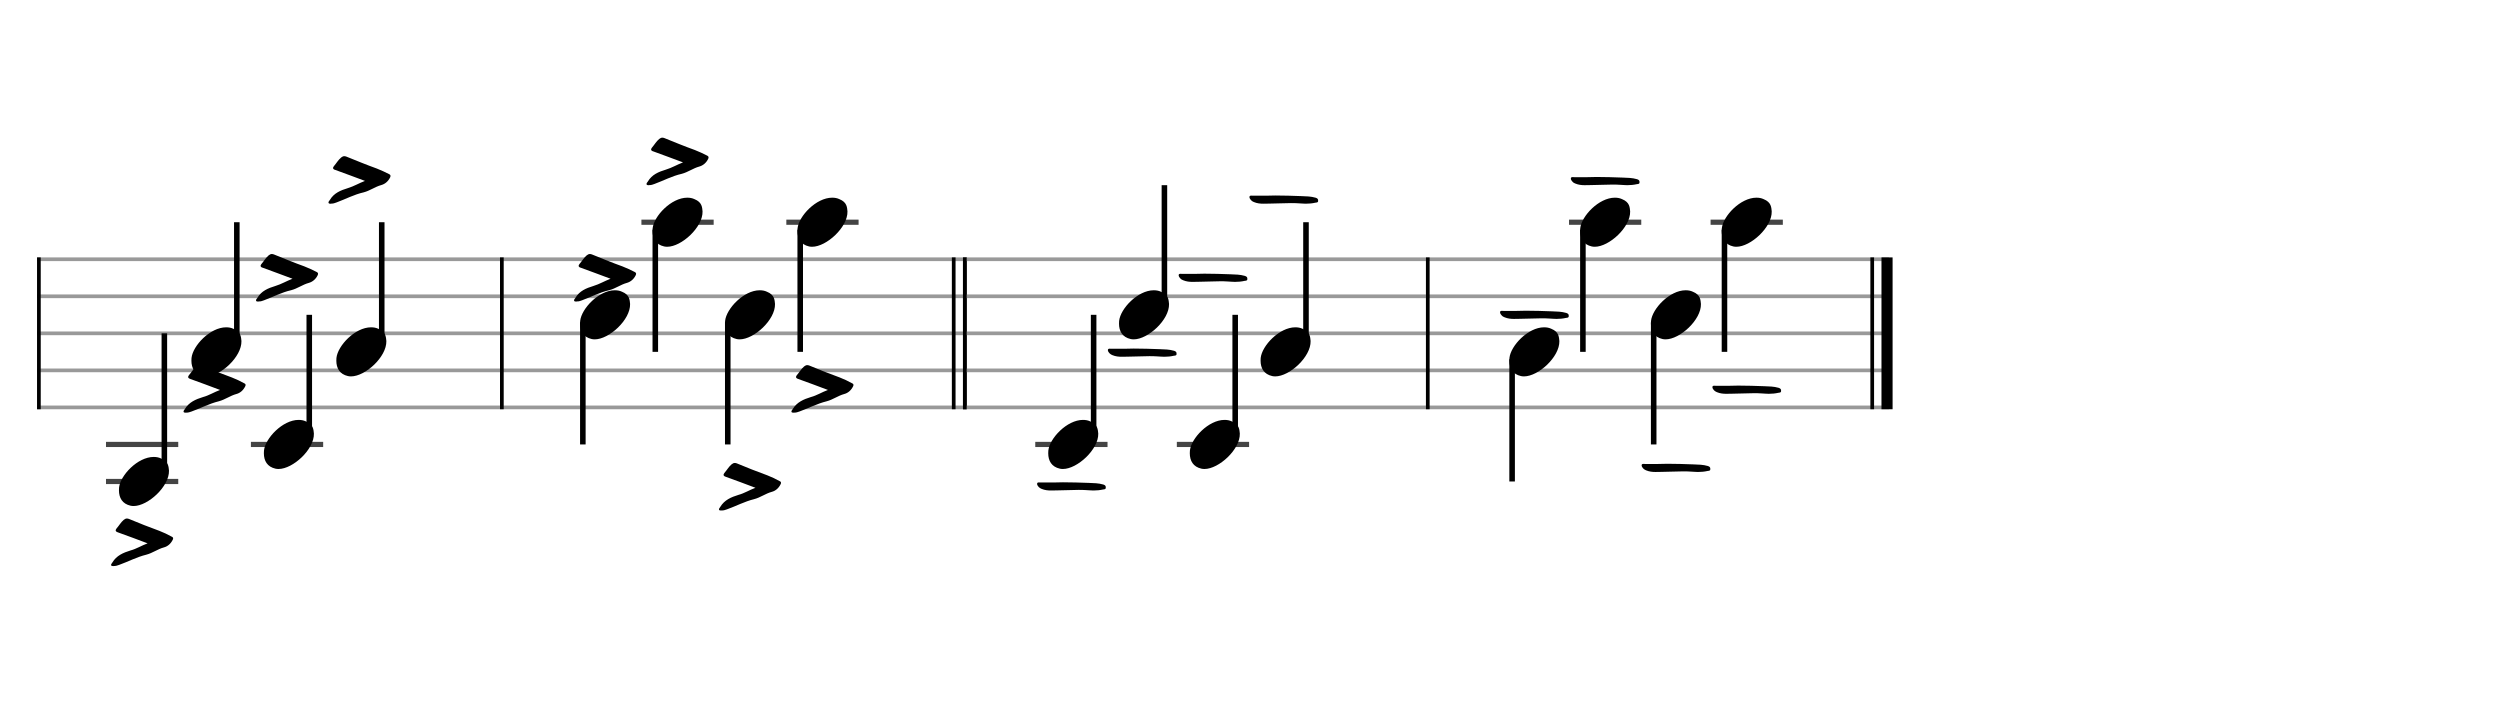 <svg xmlns="http://www.w3.org/2000/svg" stroke-width="0.3" stroke-dasharray="none" fill="black" stroke="black" font-family="Arial, sans-serif" font-size="10pt" font-weight="normal" font-style="normal" width="675" height="195" viewBox="0 0 675 195" style="width: 675px; height: 195px; border: none;"><g class="vf-stave" id="vf-auto3543" stroke-width="1" fill="#999999" stroke="#999999"><path fill="none" d="M10 70L135 70"/><path fill="none" d="M10 80L135 80"/><path fill="none" d="M10 90L135 90"/><path fill="none" d="M10 100L135 100"/><path fill="none" d="M10 110L135 110"/></g><g class="vf-stavebarline" id="vf-auto3544"><rect x="10" y="69.5" width="1" height="41" stroke="none"/></g><g class="vf-stavebarline" id="vf-auto3545"/><g class="vf-stavenote" id="vf-auto3514"><path stroke-width="1.4" fill="none" stroke="#444" d="M28.618 120L48.126 120"/><path stroke-width="1.4" fill="none" stroke="#444" d="M28.618 130L48.126 130"/><g class="vf-stem" id="vf-auto3515" pointer-events="bounding-box"><path stroke-width="1.5" fill="none" d="M44.376 128L44.376 90"/></g><g class="vf-notehead" id="vf-auto3517" pointer-events="bounding-box"><path stroke="none" d="M35.263 136.543C35.544 136.599,35.797 136.627,36.077 136.627C39.952 136.627,45.737 131.348,45.625 127.08C45.512 126.041,45.54 124.609,43.434 123.766C42.845 123.485,42.199 123.373,41.497 123.373C37.173 123.373,32.483 128.343,32.146 131.657C32.146 131.909,32.118 132.134,32.118 132.387C32.118 134.409,33.017 136.037,35.263 136.543"/><path stroke="none" d="M30.711 152.832L30.739 152.832C31.259 152.832,31.696 152.695,32.134 152.531C34.596 151.655,36.922 150.397,39.494 149.768C41.19 149.33,42.558 148.263,44.255 147.798C45.24 147.551,46.115 146.813,46.635 145.746C46.717 145.581,46.744 145.472,46.744 145.363C46.744 145.171,46.635 145.007,46.361 144.897C45.294 144.296,44.172 143.776,43.051 143.338C40.233 142.326,37.524 141.231,34.815 140.109C34.596 140.027,34.405 140,34.268 140C33.967 140,33.748 140.109,33.42 140.356C32.627 141.012,32.134 141.943,31.45 142.709C31.313 142.928,31.231 143.064,31.231 143.201C31.231 143.42,31.423 143.612,31.86 143.748C34.542 144.679,37.168 145.718,39.85 146.703C38.263 147.278,36.813 148.208,35.253 148.618C33.283 149.22,31.45 150.014,30.356 151.847C30.246 152.093,30 152.257,30 152.476L30 152.613C30.082 152.804,30.274 152.832,30.438 152.832"/></g></g><g class="vf-stavenote" id="vf-auto3518"><g class="vf-stem" id="vf-auto3519" pointer-events="bounding-box"><path stroke-width="1.5" fill="none" d="M63.94 93L63.94 60"/></g><g class="vf-notehead" id="vf-auto3521" pointer-events="bounding-box"><path stroke="none" d="M54.827 101.543C55.108 101.599,55.361 101.627,55.641 101.627C59.516 101.627,65.301 96.348,65.189 92.08C65.076 91.041,65.104 89.609,62.998 88.766C62.409 88.485,61.763 88.373,61.061 88.373C56.736 88.373,52.047 93.343,51.71 96.657C51.71 96.909,51.682 97.134,51.682 97.387C51.682 99.409,52.581 101.037,54.827 101.543"/><path stroke="none" d="M50.275 111.416L50.303 111.416C50.822 111.416,51.26 111.279,51.698 111.115C54.16 110.239,56.486 108.981,59.058 108.352C60.754 107.914,62.122 106.847,63.818 106.382C64.803 106.135,65.679 105.397,66.199 104.33C66.281 104.166,66.308 104.056,66.308 103.947C66.308 103.755,66.199 103.591,65.925 103.482C64.858 102.88,63.736 102.36,62.615 101.922C59.797 100.91,57.088 99.815,54.379 98.694C54.16 98.611,53.969 98.584,53.832 98.584C53.531 98.584,53.312 98.694,52.984 98.94C52.19 99.596,51.698 100.527,51.014 101.293C50.877 101.512,50.795 101.648,50.795 101.785C50.795 102.004,50.987 102.196,51.424 102.332C54.106 103.263,56.732 104.302,59.414 105.287C57.827 105.862,56.377 106.792,54.817 107.202C52.847 107.804,51.014 108.598,49.92 110.431C49.81 110.677,49.564 110.841,49.564 111.06L49.564 111.197C49.646 111.389,49.838 111.416,50.002 111.416"/></g></g><g class="vf-stavenote" id="vf-auto3522"><path stroke-width="1.4" fill="none" stroke="#444" d="M67.746 120L87.254 120"/><g class="vf-stem" id="vf-auto3523" pointer-events="bounding-box"><path stroke-width="1.5" fill="none" d="M83.504 118L83.504 85"/></g><g class="vf-notehead" id="vf-auto3525" pointer-events="bounding-box"><path stroke="none" d="M74.391 126.543C74.672 126.599,74.924 126.627,75.205 126.627C79.08 126.627,84.865 121.348,84.752 117.08C84.64 116.041,84.668 114.609,82.562 113.766C81.973 113.485,81.327 113.373,80.625 113.373C76.3 113.373,71.611 118.343,71.274 121.657C71.274 121.909,71.246 122.134,71.246 122.387C71.246 124.409,72.145 126.037,74.391 126.543"/><path stroke="none" d="M69.867 81.389C70.386 81.416,70.824 81.252,71.262 81.088C73.724 80.185,76.05 78.926,78.622 78.352C80.318 77.914,81.686 76.847,83.382 76.382C84.367 76.108,85.243 75.397,85.763 74.33C85.845 74.166,85.872 74.001,85.872 73.919C85.872 73.728,85.763 73.564,85.489 73.427C84.422 72.88,83.3 72.36,82.179 71.922C79.36 70.91,76.652 69.788,73.943 68.694C73.724 68.611,73.533 68.584,73.396 68.584C73.095 68.584,72.876 68.694,72.548 68.94C71.754 69.596,71.262 70.499,70.578 71.293C70.441 71.484,70.359 71.648,70.359 71.758C70.359 72.004,70.551 72.196,70.988 72.305C73.67 73.263,76.296 74.275,78.977 75.26C77.391 75.862,75.94 76.737,74.381 77.202C72.411 77.804,70.578 78.543,69.484 80.431C69.374 80.622,69.128 80.814,69.128 81.06L69.128 81.17C69.21 81.389,69.401 81.416,69.566 81.416L69.839 81.416C69.867 81.416,69.867 81.416,69.867 81.389"/></g></g><g class="vf-stavenote" id="vf-auto3526"><g class="vf-stem" id="vf-auto3527" pointer-events="bounding-box"><path stroke-width="1.5" fill="none" d="M103.068 93L103.068 60"/></g><g class="vf-notehead" id="vf-auto3529" pointer-events="bounding-box"><path stroke="none" d="M93.955 101.543C94.236 101.599,94.488 101.627,94.769 101.627C98.644 101.627,104.429 96.348,104.316 92.08C104.204 91.041,104.232 89.609,102.126 88.766C101.536 88.485,100.891 88.373,100.189 88.373C95.864 88.373,91.175 93.343,90.838 96.657C90.838 96.909,90.81 97.134,90.81 97.387C90.81 99.409,91.708 101.037,93.955 101.543"/><path stroke="none" d="M89.43 54.973C89.95 55,90.388 54.836,90.826 54.672C93.288 53.769,95.614 52.51,98.186 51.936C99.882 51.498,101.25 50.431,102.946 49.966C103.931 49.692,104.807 48.981,105.327 47.914C105.409 47.75,105.436 47.585,105.436 47.503C105.436 47.312,105.327 47.148,105.053 47.011C103.986 46.464,102.864 45.944,101.742 45.506C98.924 44.494,96.216 43.372,93.507 42.278C93.288 42.196,93.097 42.168,92.96 42.168C92.659 42.168,92.44 42.278,92.112 42.524C91.318 43.18,90.826 44.083,90.142 44.877C90.005 45.068,89.923 45.232,89.923 45.342C89.923 45.588,90.114 45.78,90.552 45.889C93.234 46.847,95.86 47.859,98.541 48.844C96.954 49.446,95.504 50.321,93.945 50.787C91.975 51.388,90.142 52.127,89.047 54.015C88.938 54.207,88.692 54.398,88.692 54.644L88.692 54.754C88.774 54.973,88.965 55,89.13 55L89.403 55C89.43 55,89.43 55,89.43 54.973"/></g></g><g class="vf-stave" id="vf-auto3575" stroke-width="1" fill="#999999" stroke="#999999"><path fill="none" d="M135 70L260 70"/><path fill="none" d="M135 80L260 80"/><path fill="none" d="M135 90L260 90"/><path fill="none" d="M135 100L260 100"/><path fill="none" d="M135 110L260 110"/></g><g class="vf-stavebarline" id="vf-auto3576"><rect x="135" y="69.5" width="1" height="41" stroke="none"/></g><g class="vf-stavebarline" id="vf-auto3577"><rect x="257" y="69.5" width="1" height="41" stroke="none"/><rect x="260" y="69.5" width="1" height="41" stroke="none"/></g><g class="vf-stavenote" id="vf-auto3546"><g class="vf-stem" id="vf-auto3547" pointer-events="bounding-box"><path stroke-width="1.5" fill="none" d="M157.368 87L157.368 120"/></g><g class="vf-notehead" id="vf-auto3549" pointer-events="bounding-box"><path stroke="none" d="M159.763 91.543C160.044 91.599,160.297 91.627,160.577 91.627C164.452 91.627,170.237 86.348,170.125 82.08C170.012 81.041,170.04 79.609,167.934 78.766C167.345 78.485,166.699 78.373,165.997 78.373C161.673 78.373,156.983 83.343,156.646 86.657C156.646 86.909,156.618 87.134,156.618 87.387C156.618 89.409,157.517 91.037,159.763 91.543"/><path stroke="none" d="M155.739 81.389C156.259 81.416,156.696 81.252,157.134 81.088C159.596 80.185,161.922 78.926,164.494 78.352C166.19 77.914,167.558 76.847,169.255 76.382C170.24 76.108,171.115 75.397,171.635 74.33C171.717 74.166,171.744 74.001,171.744 73.919C171.744 73.728,171.635 73.564,171.361 73.427C170.294 72.88,169.172 72.36,168.051 71.922C165.233 70.91,162.524 69.788,159.815 68.694C159.596 68.611,159.405 68.584,159.268 68.584C158.967 68.584,158.748 68.694,158.42 68.94C157.627 69.596,157.134 70.499,156.45 71.293C156.313 71.484,156.231 71.648,156.231 71.758C156.231 72.004,156.423 72.196,156.86 72.305C159.542 73.263,162.168 74.275,164.85 75.26C163.263 75.862,161.813 76.737,160.253 77.202C158.283 77.804,156.45 78.543,155.356 80.431C155.246 80.622,155 80.814,155 81.06L155 81.17C155.082 81.389,155.274 81.416,155.438 81.416L155.711 81.416C155.739 81.416,155.739 81.416,155.739 81.389"/></g></g><g class="vf-stavenote" id="vf-auto3550"><path stroke-width="1.4" fill="none" stroke="#444" d="M173.182 60L192.69 60"/><g class="vf-stem" id="vf-auto3551" pointer-events="bounding-box"><path stroke-width="1.5" fill="none" d="M176.932 62L176.932 95"/></g><g class="vf-notehead" id="vf-auto3553" pointer-events="bounding-box"><path stroke="none" d="M179.327 66.543C179.608 66.599,179.861 66.627,180.141 66.627C184.016 66.627,189.801 61.348,189.689 57.08C189.576 56.041,189.604 54.609,187.498 53.766C186.909 53.485,186.263 53.373,185.561 53.373C181.236 53.373,176.547 58.343,176.21 61.657C176.21 61.909,176.182 62.134,176.182 62.387C176.182 64.409,177.081 66.037,179.327 66.543"/><path stroke="none" d="M175.303 49.973C175.822 50,176.26 49.836,176.698 49.672C179.16 48.769,181.486 47.51,184.058 46.936C185.754 46.498,187.122 45.431,188.818 44.966C189.803 44.692,190.679 43.981,191.199 42.914C191.281 42.75,191.308 42.585,191.308 42.503C191.308 42.312,191.199 42.148,190.925 42.011C189.858 41.464,188.736 40.944,187.615 40.506C184.797 39.494,182.088 38.372,179.379 37.278C179.16 37.196,178.969 37.168,178.832 37.168C178.531 37.168,178.312 37.278,177.984 37.524C177.19 38.18,176.698 39.083,176.014 39.877C175.877 40.068,175.795 40.232,175.795 40.342C175.795 40.588,175.987 40.78,176.424 40.889C179.106 41.847,181.732 42.859,184.414 43.844C182.827 44.446,181.377 45.321,179.817 45.787C177.847 46.388,176.014 47.127,174.92 49.015C174.81 49.207,174.564 49.398,174.564 49.644L174.564 49.754C174.646 49.973,174.838 50,175.002 50L175.275 50C175.303 50,175.303 50,175.303 49.973"/></g></g><g class="vf-stavenote" id="vf-auto3554"><g class="vf-stem" id="vf-auto3555" pointer-events="bounding-box"><path stroke-width="1.5" fill="none" d="M196.496 87L196.496 120"/></g><g class="vf-notehead" id="vf-auto3557" pointer-events="bounding-box"><path stroke="none" d="M198.891 91.543C199.172 91.599,199.424 91.627,199.705 91.627C203.58 91.627,209.365 86.348,209.252 82.08C209.14 81.041,209.168 79.609,207.062 78.766C206.473 78.485,205.827 78.373,205.125 78.373C200.8 78.373,196.111 83.343,195.774 86.657C195.774 86.909,195.746 87.134,195.746 87.387C195.746 89.409,196.645 91.037,198.891 91.543"/><path stroke="none" d="M194.839 137.832L194.867 137.832C195.386 137.832,195.824 137.695,196.262 137.531C198.724 136.655,201.05 135.397,203.622 134.768C205.318 134.33,206.686 133.263,208.382 132.798C209.367 132.551,210.243 131.813,210.763 130.746C210.845 130.581,210.872 130.472,210.872 130.363C210.872 130.171,210.763 130.007,210.489 129.897C209.422 129.296,208.3 128.776,207.179 128.338C204.36 127.326,201.652 126.231,198.943 125.109C198.724 125.027,198.533 125,198.396 125C198.095 125,197.876 125.109,197.548 125.356C196.754 126.012,196.262 126.943,195.578 127.709C195.441 127.928,195.359 128.064,195.359 128.201C195.359 128.42,195.551 128.612,195.988 128.748C198.67 129.679,201.296 130.718,203.977 131.703C202.391 132.278,200.94 133.208,199.381 133.618C197.411 134.22,195.578 135.014,194.484 136.847C194.374 137.093,194.128 137.257,194.128 137.476L194.128 137.613C194.21 137.804,194.401 137.832,194.566 137.832"/></g></g><g class="vf-stavenote" id="vf-auto3558"><path stroke-width="1.4" fill="none" stroke="#444" d="M212.31 60L231.818 60"/><g class="vf-stem" id="vf-auto3559" pointer-events="bounding-box"><path stroke-width="1.5" fill="none" d="M216.06 62L216.06 95"/></g><g class="vf-notehead" id="vf-auto3561" pointer-events="bounding-box"><path stroke="none" d="M218.455 66.543C218.736 66.599,218.988 66.627,219.269 66.627C223.144 66.627,228.929 61.348,228.816 57.08C228.704 56.041,228.732 54.609,226.626 53.766C226.036 53.485,225.391 53.373,224.689 53.373C220.364 53.373,215.675 58.343,215.338 61.657C215.338 61.909,215.31 62.134,215.31 62.387C215.31 64.409,216.208 66.037,218.455 66.543"/><path stroke="none" d="M214.403 111.416L214.43 111.416C214.95 111.416,215.388 111.279,215.826 111.115C218.288 110.239,220.614 108.981,223.186 108.352C224.882 107.914,226.25 106.847,227.946 106.382C228.931 106.135,229.807 105.397,230.327 104.33C230.409 104.166,230.436 104.056,230.436 103.947C230.436 103.755,230.327 103.591,230.053 103.482C228.986 102.88,227.864 102.36,226.742 101.922C223.924 100.91,221.216 99.815,218.507 98.694C218.288 98.611,218.097 98.584,217.96 98.584C217.659 98.584,217.44 98.694,217.112 98.94C216.318 99.596,215.826 100.527,215.142 101.293C215.005 101.512,214.923 101.648,214.923 101.785C214.923 102.004,215.114 102.196,215.552 102.332C218.234 103.263,220.86 104.302,223.541 105.287C221.954 105.862,220.504 106.792,218.945 107.202C216.975 107.804,215.142 108.598,214.047 110.431C213.938 110.677,213.692 110.841,213.692 111.06L213.692 111.197C213.774 111.389,213.965 111.416,214.13 111.416"/></g></g><g class="vf-stave" id="vf-auto3607" stroke-width="1" fill="#999999" stroke="#999999"><path fill="none" d="M260 70L385 70"/><path fill="none" d="M260 80L385 80"/><path fill="none" d="M260 90L385 90"/><path fill="none" d="M260 100L385 100"/><path fill="none" d="M260 110L385 110"/></g><g class="vf-stavebarline" id="vf-auto3608"><rect x="260" y="69.5" width="1" height="41" stroke="none"/></g><g class="vf-stavebarline" id="vf-auto3609"/><g class="vf-stavenote" id="vf-auto3578"><path stroke-width="1.4" fill="none" stroke="#444" d="M279.522 120L299.03 120"/><g class="vf-stem" id="vf-auto3579" pointer-events="bounding-box"><path stroke-width="1.5" fill="none" d="M295.28 118L295.28 85"/></g><g class="vf-notehead" id="vf-auto3581" pointer-events="bounding-box"><path stroke="none" d="M286.167 126.543C286.448 126.599,286.701 126.627,286.981 126.627C290.857 126.627,296.641 121.348,296.529 117.08C296.416 116.041,296.444 114.609,294.338 113.766C293.749 113.485,293.103 113.373,292.401 113.373C288.077 113.373,283.387 118.343,283.05 121.657C283.05 121.909,283.022 122.134,283.022 122.387C283.022 124.409,283.921 126.037,286.167 126.543"/><path stroke="none" d="M283.754 132.435C284.274 132.435,284.903 132.408,285.396 132.408C287.338 132.408,289.253 132.271,291.196 132.271C291.825 132.271,292.564 132.271,293.193 132.326C293.905 132.353,294.616 132.435,295.218 132.435C296.093 132.435,296.996 132.353,297.817 132.161C298.118 132.107,298.556 132.161,298.556 131.696C298.611 131.204,298.392 130.985,297.899 130.821C296.586 130.438,295.327 130.438,293.987 130.383C291.661 130.301,289.336 130.219,286.983 130.219C286.08 130.219,285.286 130.274,284.383 130.274L280.991 130.274C280.662 130.301,280.197 130.109,280.033 130.492C279.924 130.903,280.252 131.259,280.526 131.56C280.717 131.751,280.991 131.888,281.237 131.997C282.085 132.353,282.961 132.435,283.754 132.435"/></g></g><g class="vf-stavenote" id="vf-auto3582"><g class="vf-stem" id="vf-auto3583" pointer-events="bounding-box"><path stroke-width="1.5" fill="none" d="M314.392 83L314.392 50"/></g><g class="vf-notehead" id="vf-auto3585" pointer-events="bounding-box"><path stroke="none" d="M305.279 91.543C305.56 91.599,305.813 91.627,306.093 91.627C309.968 91.627,315.753 86.348,315.641 82.08C315.528 81.041,315.556 79.609,313.45 78.766C312.861 78.485,312.215 78.373,311.513 78.373C307.188 78.373,302.499 83.343,302.162 86.657C302.162 86.909,302.134 87.134,302.134 87.387C302.134 89.409,303.033 91.037,305.279 91.543"/><path stroke="none" d="M302.866 96.327C303.386 96.327,304.015 96.3,304.508 96.3C306.45 96.3,308.365 96.163,310.308 96.163C310.937 96.163,311.676 96.163,312.305 96.218C313.017 96.245,313.728 96.327,314.33 96.327C315.205 96.327,316.108 96.245,316.929 96.053C317.23 95.999,317.668 96.053,317.668 95.588C317.722 95.096,317.504 94.877,317.011 94.713C315.698 94.33,314.439 94.33,313.099 94.275C310.773 94.193,308.447 94.111,306.094 94.111C305.192 94.111,304.398 94.166,303.495 94.166L300.103 94.166C299.774 94.193,299.309 94.001,299.145 94.384C299.036 94.795,299.364 95.15,299.637 95.451C299.829 95.643,300.103 95.78,300.349 95.889C301.197 96.245,302.073 96.327,302.866 96.327"/></g></g><g class="vf-stavenote" id="vf-auto3586"><path stroke-width="1.4" fill="none" stroke="#444" d="M317.746 120L337.254 120"/><g class="vf-stem" id="vf-auto3587" pointer-events="bounding-box"><path stroke-width="1.5" fill="none" d="M333.504 118L333.504 85"/></g><g class="vf-notehead" id="vf-auto3589" pointer-events="bounding-box"><path stroke="none" d="M324.391 126.543C324.672 126.599,324.924 126.627,325.205 126.627C329.08 126.627,334.865 121.348,334.752 117.08C334.64 116.041,334.668 114.609,332.562 113.766C331.973 113.485,331.327 113.373,330.625 113.373C326.3 113.373,321.611 118.343,321.274 121.657C321.274 121.909,321.246 122.134,321.246 122.387C321.246 124.409,322.145 126.037,324.391 126.543"/><path stroke="none" d="M321.978 76.108C322.498 76.108,323.127 76.081,323.619 76.081C325.562 76.081,327.477 75.944,329.42 75.944C330.049 75.944,330.788 75.944,331.417 75.999C332.128 76.026,332.84 76.108,333.442 76.108C334.317 76.108,335.22 76.026,336.041 75.834C336.342 75.78,336.78 75.834,336.78 75.369C336.834 74.877,336.615 74.658,336.123 74.494C334.81 74.111,333.551 74.111,332.21 74.056C329.885 73.974,327.559 73.892,325.206 73.892C324.303 73.892,323.51 73.947,322.607 73.947L319.214 73.947C318.886 73.974,318.421 73.782,318.257 74.166C318.147 74.576,318.476 74.932,318.749 75.233C318.941 75.451,319.214 75.561,319.461 75.67C320.309 76.026,321.184 76.108,321.978 76.108"/></g></g><g class="vf-stavenote" id="vf-auto3590"><g class="vf-stem" id="vf-auto3591" pointer-events="bounding-box"><path stroke-width="1.5" fill="none" d="M352.616 93L352.616 60"/></g><g class="vf-notehead" id="vf-auto3593" pointer-events="bounding-box"><path stroke="none" d="M343.503 101.543C343.784 101.599,344.036 101.627,344.317 101.627C348.192 101.627,353.977 96.348,353.864 92.08C353.752 91.041,353.78 89.609,351.674 88.766C351.084 88.485,350.439 88.373,349.737 88.373C345.412 88.373,340.723 93.343,340.386 96.657C340.386 96.909,340.358 97.134,340.358 97.387C340.358 99.409,341.256 101.037,343.503 101.543"/><path stroke="none" d="M341.09 55C341.61 55,342.239 54.973,342.731 54.973C344.674 54.973,346.589 54.836,348.532 54.836C349.161 54.836,349.9 54.836,350.529 54.891C351.24 54.918,351.952 55,352.554 55C353.429 55,354.332 54.918,355.153 54.726C355.454 54.672,355.891 54.726,355.891 54.261C355.946 53.769,355.727 53.55,355.235 53.386C353.922 53.003,352.663 53.003,351.322 52.948C348.997 52.866,346.671 52.784,344.318 52.784C343.415 52.784,342.622 52.839,341.719 52.839L338.326 52.839C337.998 52.866,337.533 52.674,337.369 53.057C337.259 53.468,337.588 53.824,337.861 54.124C338.053 54.343,338.326 54.453,338.573 54.562C339.421 54.918,340.296 55,341.09 55"/></g></g><g class="vf-stave" id="vf-auto3639" stroke-width="1" fill="#999999" stroke="#999999"><path fill="none" d="M385 70L510 70"/><path fill="none" d="M385 80L510 80"/><path fill="none" d="M385 90L510 90"/><path fill="none" d="M385 100L510 100"/><path fill="none" d="M385 110L510 110"/></g><g class="vf-stavebarline" id="vf-auto3640"><rect x="385" y="69.5" width="1" height="41" stroke="none"/></g><g class="vf-stavebarline" id="vf-auto3641"><rect x="505" y="69.5" width="1" height="41" stroke="none"/><rect x="508" y="69.5" width="3" height="41" stroke="none"/></g><g class="vf-stavenote" id="vf-auto3610"><g class="vf-stem" id="vf-auto3611" pointer-events="bounding-box"><path stroke-width="1.5" fill="none" d="M408.272 97L408.272 130"/></g><g class="vf-notehead" id="vf-auto3613" pointer-events="bounding-box"><path stroke="none" d="M410.667 101.543C410.948 101.599,411.201 101.627,411.481 101.627C415.357 101.627,421.141 96.348,421.029 92.08C420.916 91.041,420.944 89.609,418.838 88.766C418.249 88.485,417.603 88.373,416.901 88.373C412.577 88.373,407.887 93.343,407.55 96.657C407.55 96.909,407.522 97.134,407.522 97.387C407.522 99.409,408.421 101.037,410.667 101.543"/><path stroke="none" d="M408.754 86.108C409.274 86.108,409.903 86.081,410.396 86.081C412.338 86.081,414.253 85.944,416.196 85.944C416.825 85.944,417.564 85.944,418.193 85.999C418.905 86.026,419.616 86.108,420.218 86.108C421.093 86.108,421.996 86.026,422.817 85.834C423.118 85.78,423.556 85.834,423.556 85.369C423.611 84.877,423.392 84.658,422.899 84.494C421.586 84.111,420.327 84.111,418.987 84.056C416.661 83.974,414.336 83.892,411.983 83.892C411.08 83.892,410.286 83.947,409.383 83.947L405.991 83.947C405.662 83.974,405.197 83.782,405.033 84.166C404.924 84.576,405.252 84.932,405.526 85.233C405.717 85.451,405.991 85.561,406.237 85.67C407.085 86.026,407.961 86.108,408.754 86.108"/></g></g><g class="vf-stavenote" id="vf-auto3614"><path stroke-width="1.4" fill="none" stroke="#444" d="M423.634 60L443.142 60"/><g class="vf-stem" id="vf-auto3615" pointer-events="bounding-box"><path stroke-width="1.5" fill="none" d="M427.384 62L427.384 95"/></g><g class="vf-notehead" id="vf-auto3617" pointer-events="bounding-box"><path stroke="none" d="M429.779 66.543C430.06 66.599,430.313 66.627,430.593 66.627C434.468 66.627,440.253 61.348,440.141 57.08C440.028 56.041,440.056 54.609,437.95 53.766C437.361 53.485,436.715 53.373,436.013 53.373C431.688 53.373,426.999 58.343,426.662 61.657C426.662 61.909,426.634 62.134,426.634 62.387C426.634 64.409,427.533 66.037,429.779 66.543"/><path stroke="none" d="M427.866 50C428.386 50,429.015 49.973,429.508 49.973C431.45 49.973,433.365 49.836,435.308 49.836C435.937 49.836,436.676 49.836,437.305 49.891C438.017 49.918,438.728 50,439.33 50C440.205 50,441.108 49.918,441.929 49.726C442.23 49.672,442.668 49.726,442.668 49.261C442.722 48.769,442.504 48.55,442.011 48.386C440.698 48.003,439.439 48.003,438.099 47.948C435.773 47.866,433.447 47.784,431.094 47.784C430.192 47.784,429.398 47.839,428.495 47.839L425.103 47.839C424.774 47.866,424.309 47.674,424.145 48.057C424.036 48.468,424.364 48.824,424.637 49.124C424.829 49.343,425.103 49.453,425.349 49.562C426.197 49.918,427.073 50,427.866 50"/></g></g><g class="vf-stavenote" id="vf-auto3618"><g class="vf-stem" id="vf-auto3619" pointer-events="bounding-box"><path stroke-width="1.5" fill="none" d="M446.496 87L446.496 120"/></g><g class="vf-notehead" id="vf-auto3621" pointer-events="bounding-box"><path stroke="none" d="M448.891 91.543C449.172 91.599,449.424 91.627,449.705 91.627C453.58 91.627,459.365 86.348,459.252 82.08C459.14 81.041,459.168 79.609,457.062 78.766C456.473 78.485,455.827 78.373,455.125 78.373C450.8 78.373,446.111 83.343,445.774 86.657C445.774 86.909,445.746 87.134,445.746 87.387C445.746 89.409,446.645 91.037,448.891 91.543"/><path stroke="none" d="M446.978 127.435C447.498 127.435,448.127 127.408,448.619 127.408C450.562 127.408,452.477 127.271,454.42 127.271C455.049 127.271,455.788 127.271,456.417 127.326C457.128 127.353,457.84 127.435,458.442 127.435C459.317 127.435,460.22 127.353,461.041 127.161C461.342 127.107,461.78 127.161,461.78 126.696C461.834 126.204,461.615 125.985,461.123 125.821C459.81 125.438,458.551 125.438,457.21 125.383C454.885 125.301,452.559 125.219,450.206 125.219C449.303 125.219,448.51 125.274,447.607 125.274L444.214 125.274C443.886 125.301,443.421 125.109,443.257 125.492C443.147 125.903,443.476 126.259,443.749 126.56C443.941 126.751,444.214 126.888,444.461 126.997C445.309 127.353,446.184 127.435,446.978 127.435"/></g></g><g class="vf-stavenote" id="vf-auto3622"><path stroke-width="1.4" fill="none" stroke="#444" d="M461.858 60L481.366 60"/><g class="vf-stem" id="vf-auto3623" pointer-events="bounding-box"><path stroke-width="1.5" fill="none" d="M465.608 62L465.608 95"/></g><g class="vf-notehead" id="vf-auto3625" pointer-events="bounding-box"><path stroke="none" d="M468.003 66.543C468.284 66.599,468.536 66.627,468.817 66.627C472.692 66.627,478.477 61.348,478.364 57.08C478.252 56.041,478.28 54.609,476.174 53.766C475.584 53.485,474.939 53.373,474.237 53.373C469.912 53.373,465.223 58.343,464.886 61.657C464.886 61.909,464.858 62.134,464.858 62.387C464.858 64.409,465.756 66.037,468.003 66.543"/><path stroke="none" d="M466.09 106.327C466.61 106.327,467.239 106.3,467.731 106.3C469.674 106.3,471.589 106.163,473.532 106.163C474.161 106.163,474.9 106.163,475.529 106.218C476.24 106.245,476.952 106.327,477.554 106.327C478.429 106.327,479.332 106.245,480.153 106.053C480.454 105.999,480.891 106.053,480.891 105.588C480.946 105.096,480.727 104.877,480.235 104.713C478.922 104.33,477.663 104.33,476.322 104.275C473.997 104.193,471.671 104.111,469.318 104.111C468.415 104.111,467.622 104.166,466.719 104.166L463.326 104.166C462.998 104.193,462.533 104.001,462.369 104.384C462.259 104.795,462.588 105.15,462.861 105.451C463.053 105.643,463.326 105.78,463.573 105.889C464.421 106.245,465.296 106.327,466.09 106.327"/></g></g></svg>